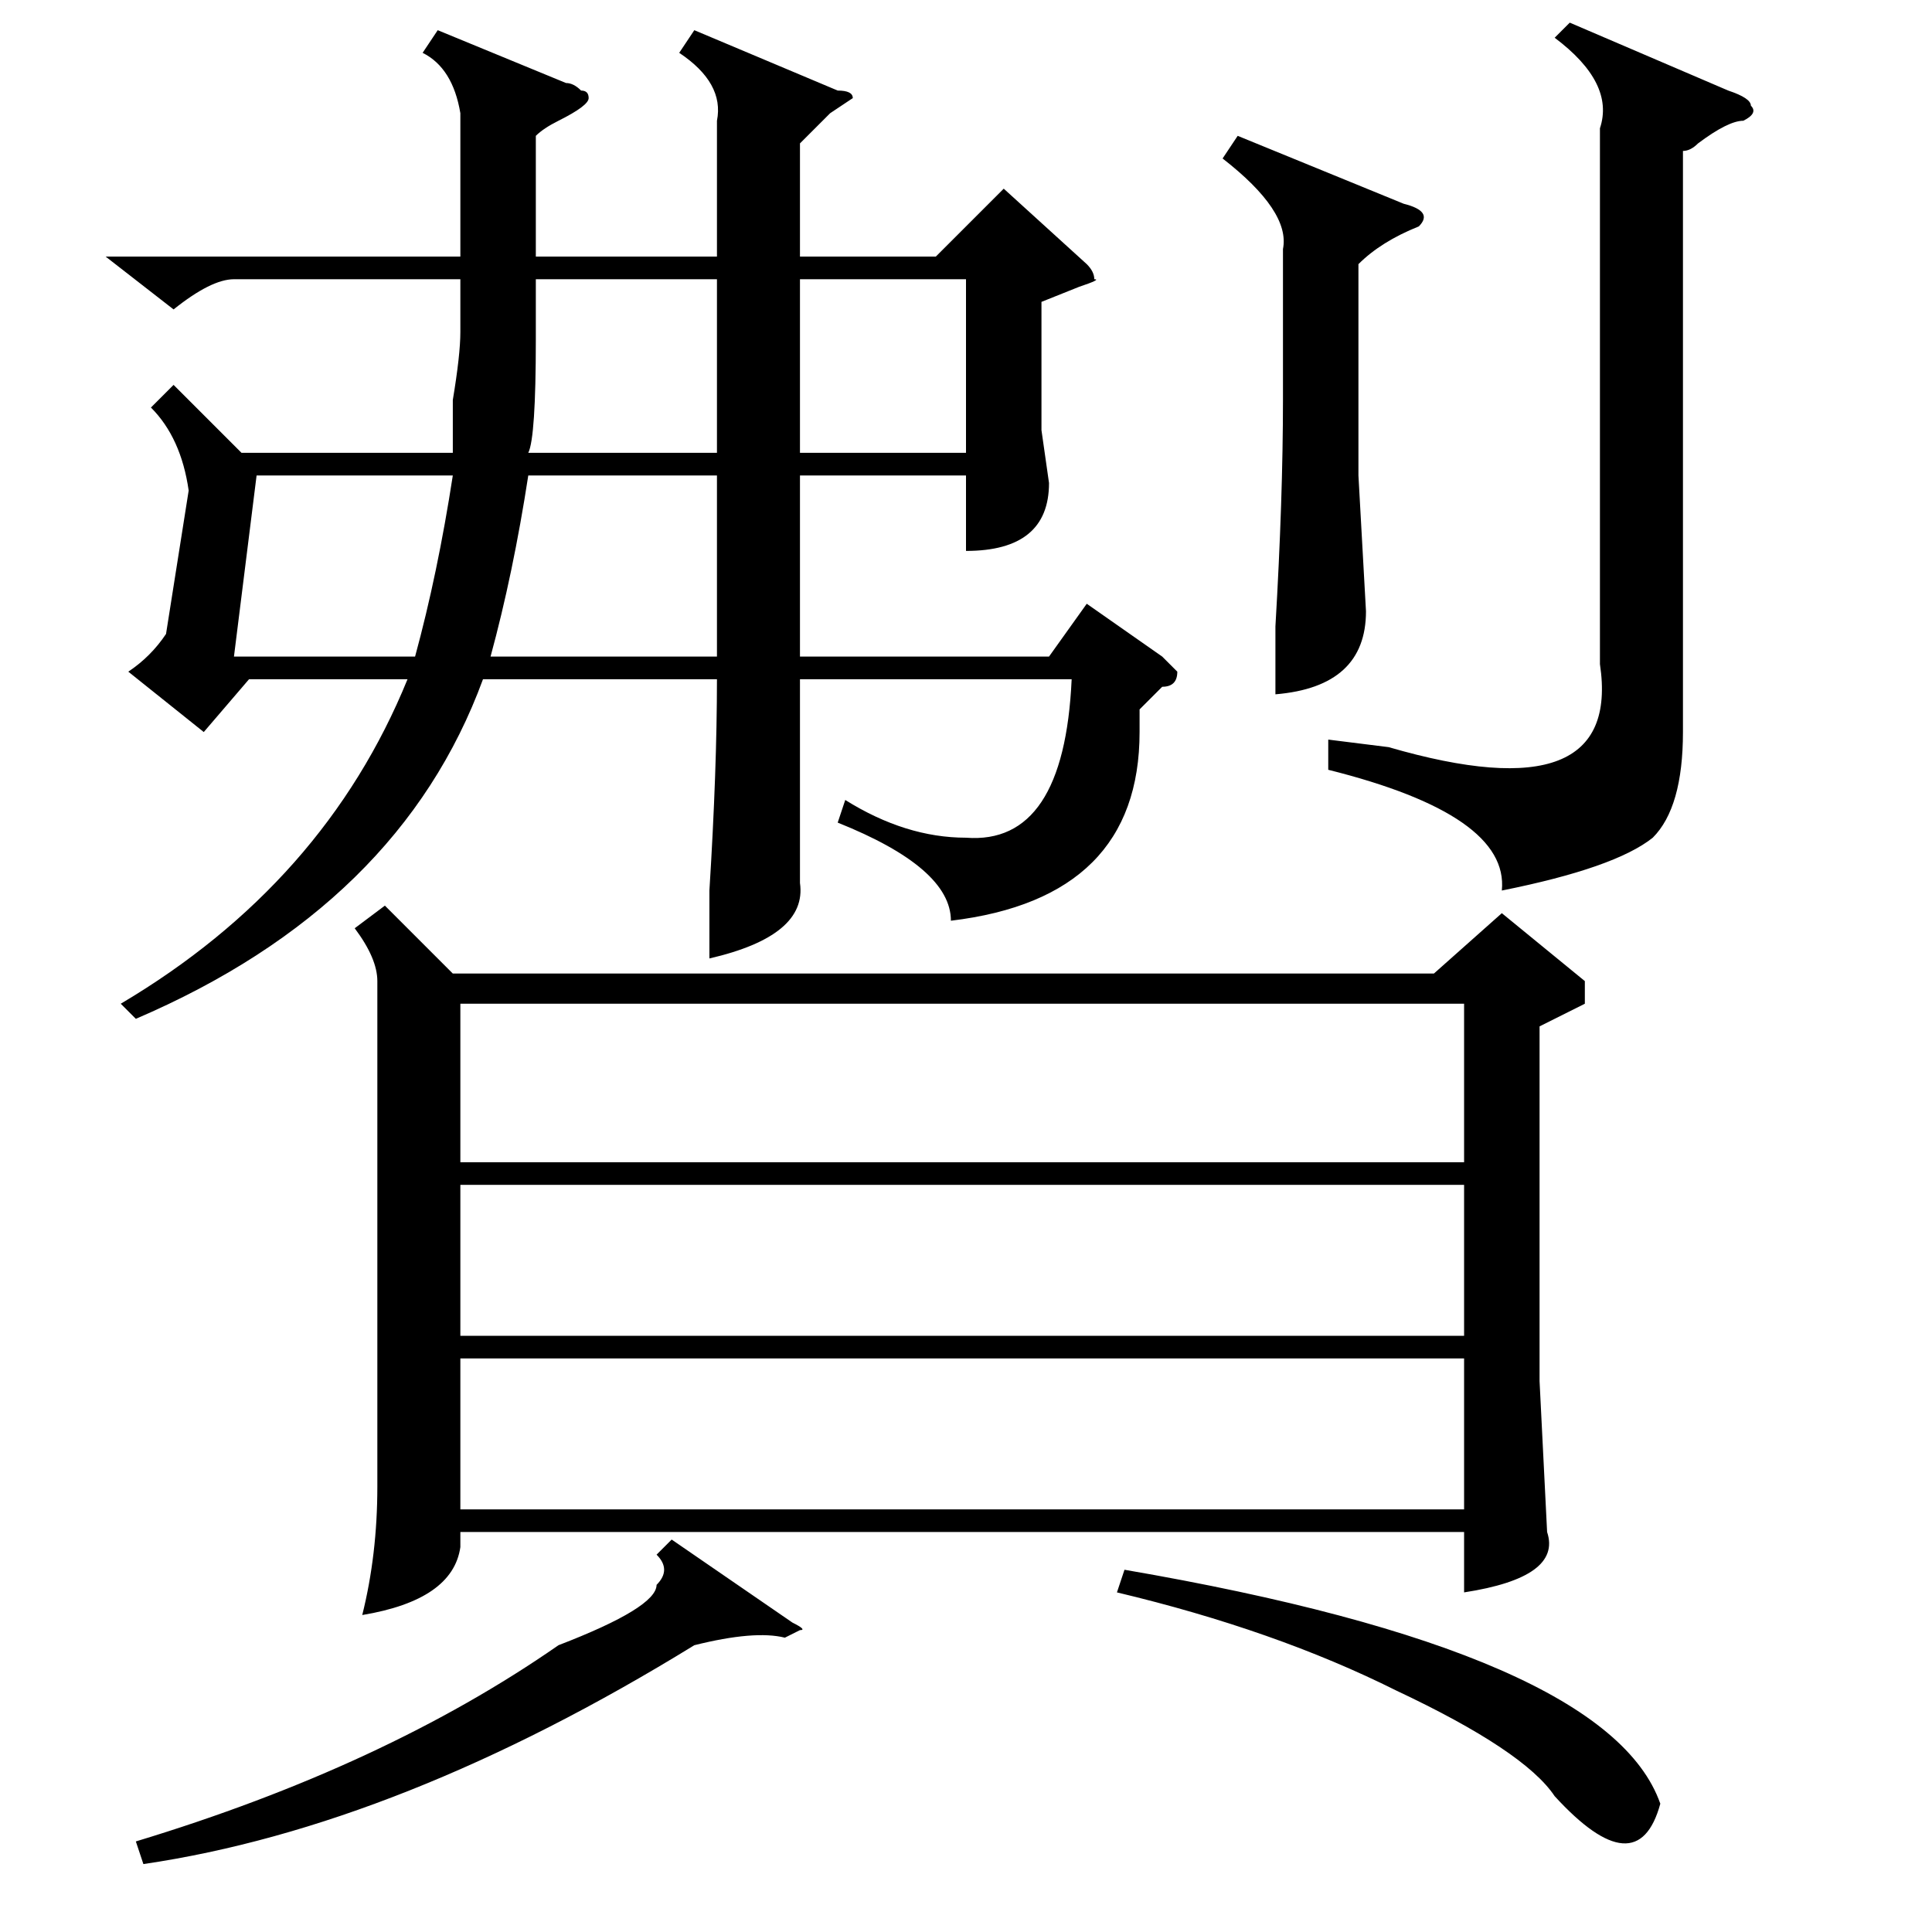 <?xml version="1.0" standalone="no"?>
<!DOCTYPE svg PUBLIC "-//W3C//DTD SVG 1.1//EN" "http://www.w3.org/Graphics/SVG/1.1/DTD/svg11.dtd" >
<svg xmlns="http://www.w3.org/2000/svg" xmlns:xlink="http://www.w3.org/1999/xlink" version="1.1" viewBox="0 -52 256 256">
  <g transform="matrix(1 0 0 -1 0 204)">
   <path fill="currentColor"
d="M51 136l9 -9h130l9 8l11 -9v-3l-6 -3v-47l1 -20q2 -6 -11 -8v8h-133v-2q-1 -7 -13 -9q2 8 2 17v67q0 3 -3 7zM58 252l17 -7q1 0 2 -1q1 0 1 -1t-4 -3q-2 -1 -3 -2v-16h24v18q1 5 -5 9l2 3l19 -8q2 0 2 -1l-3 -2l-4 -4v-15h18l9 9l11 -10q1 -1 1 -2q1 0 -2 -1l-5 -2v-17
l1 -7q0 -9 -11 -9v10h-22v-24h33l5 7l10 -7l2 -2q0 -2 -2 -2l-3 -3v-3q0 -22 -25 -25q0 7 -15 13l1 3q8 -5 16 -5q13 -1 14 21h-36v-27q1 -7 -12 -10v9q1 16 1 28h-31q-11 -30 -46 -45l-2 2q27 16 38 43h-21l-6 -7l-10 8q3 2 5 5l3 19q-1 7 -5 11l3 3l9 -9h28v7q1 6 1 9v7
h-30q-3 0 -8 -4l-9 7h47v19q-1 6 -5 8zM61 123v-21h133v21h-133zM194 99h-133v-20h133v20zM194 76h-133v-20h133v20zM212 239q2 6 -6 12l2 2l21 -9q3 -1 3 -2q1 -1 -1 -2q-2 0 -6 -3q-1 -1 -2 -1v-77q0 -10 -4 -14q-5 -4 -20 -7q1 10 -23 16v4l8 -1q31 -9 28 11v71zM164 238
l22 -9q4 -1 2 -3q-5 -2 -8 -5v-28l1 -18q0 -10 -12 -11v9q1 17 1 30v20q1 5 -8 12zM89 52l16 -11q2 -1 1 -1l-2 -1q-4 1 -12 -1q-39 -24 -73 -29l-1 3q33 10 56 26q13 5 13 8q2 2 0 4zM70 193q-2 -13 -5 -24h30v24h-25zM148 45l1 3q64 -11 71 -31q-3 -11 -14 1q-4 6 -21 14
q-16 8 -37 13zM31 169h24q3 11 5 24h-26zM71 219v-8q0 -13 -1 -15h25v23h-24zM106 196h22v23h-22v-23z" />
  </g>

</svg>

